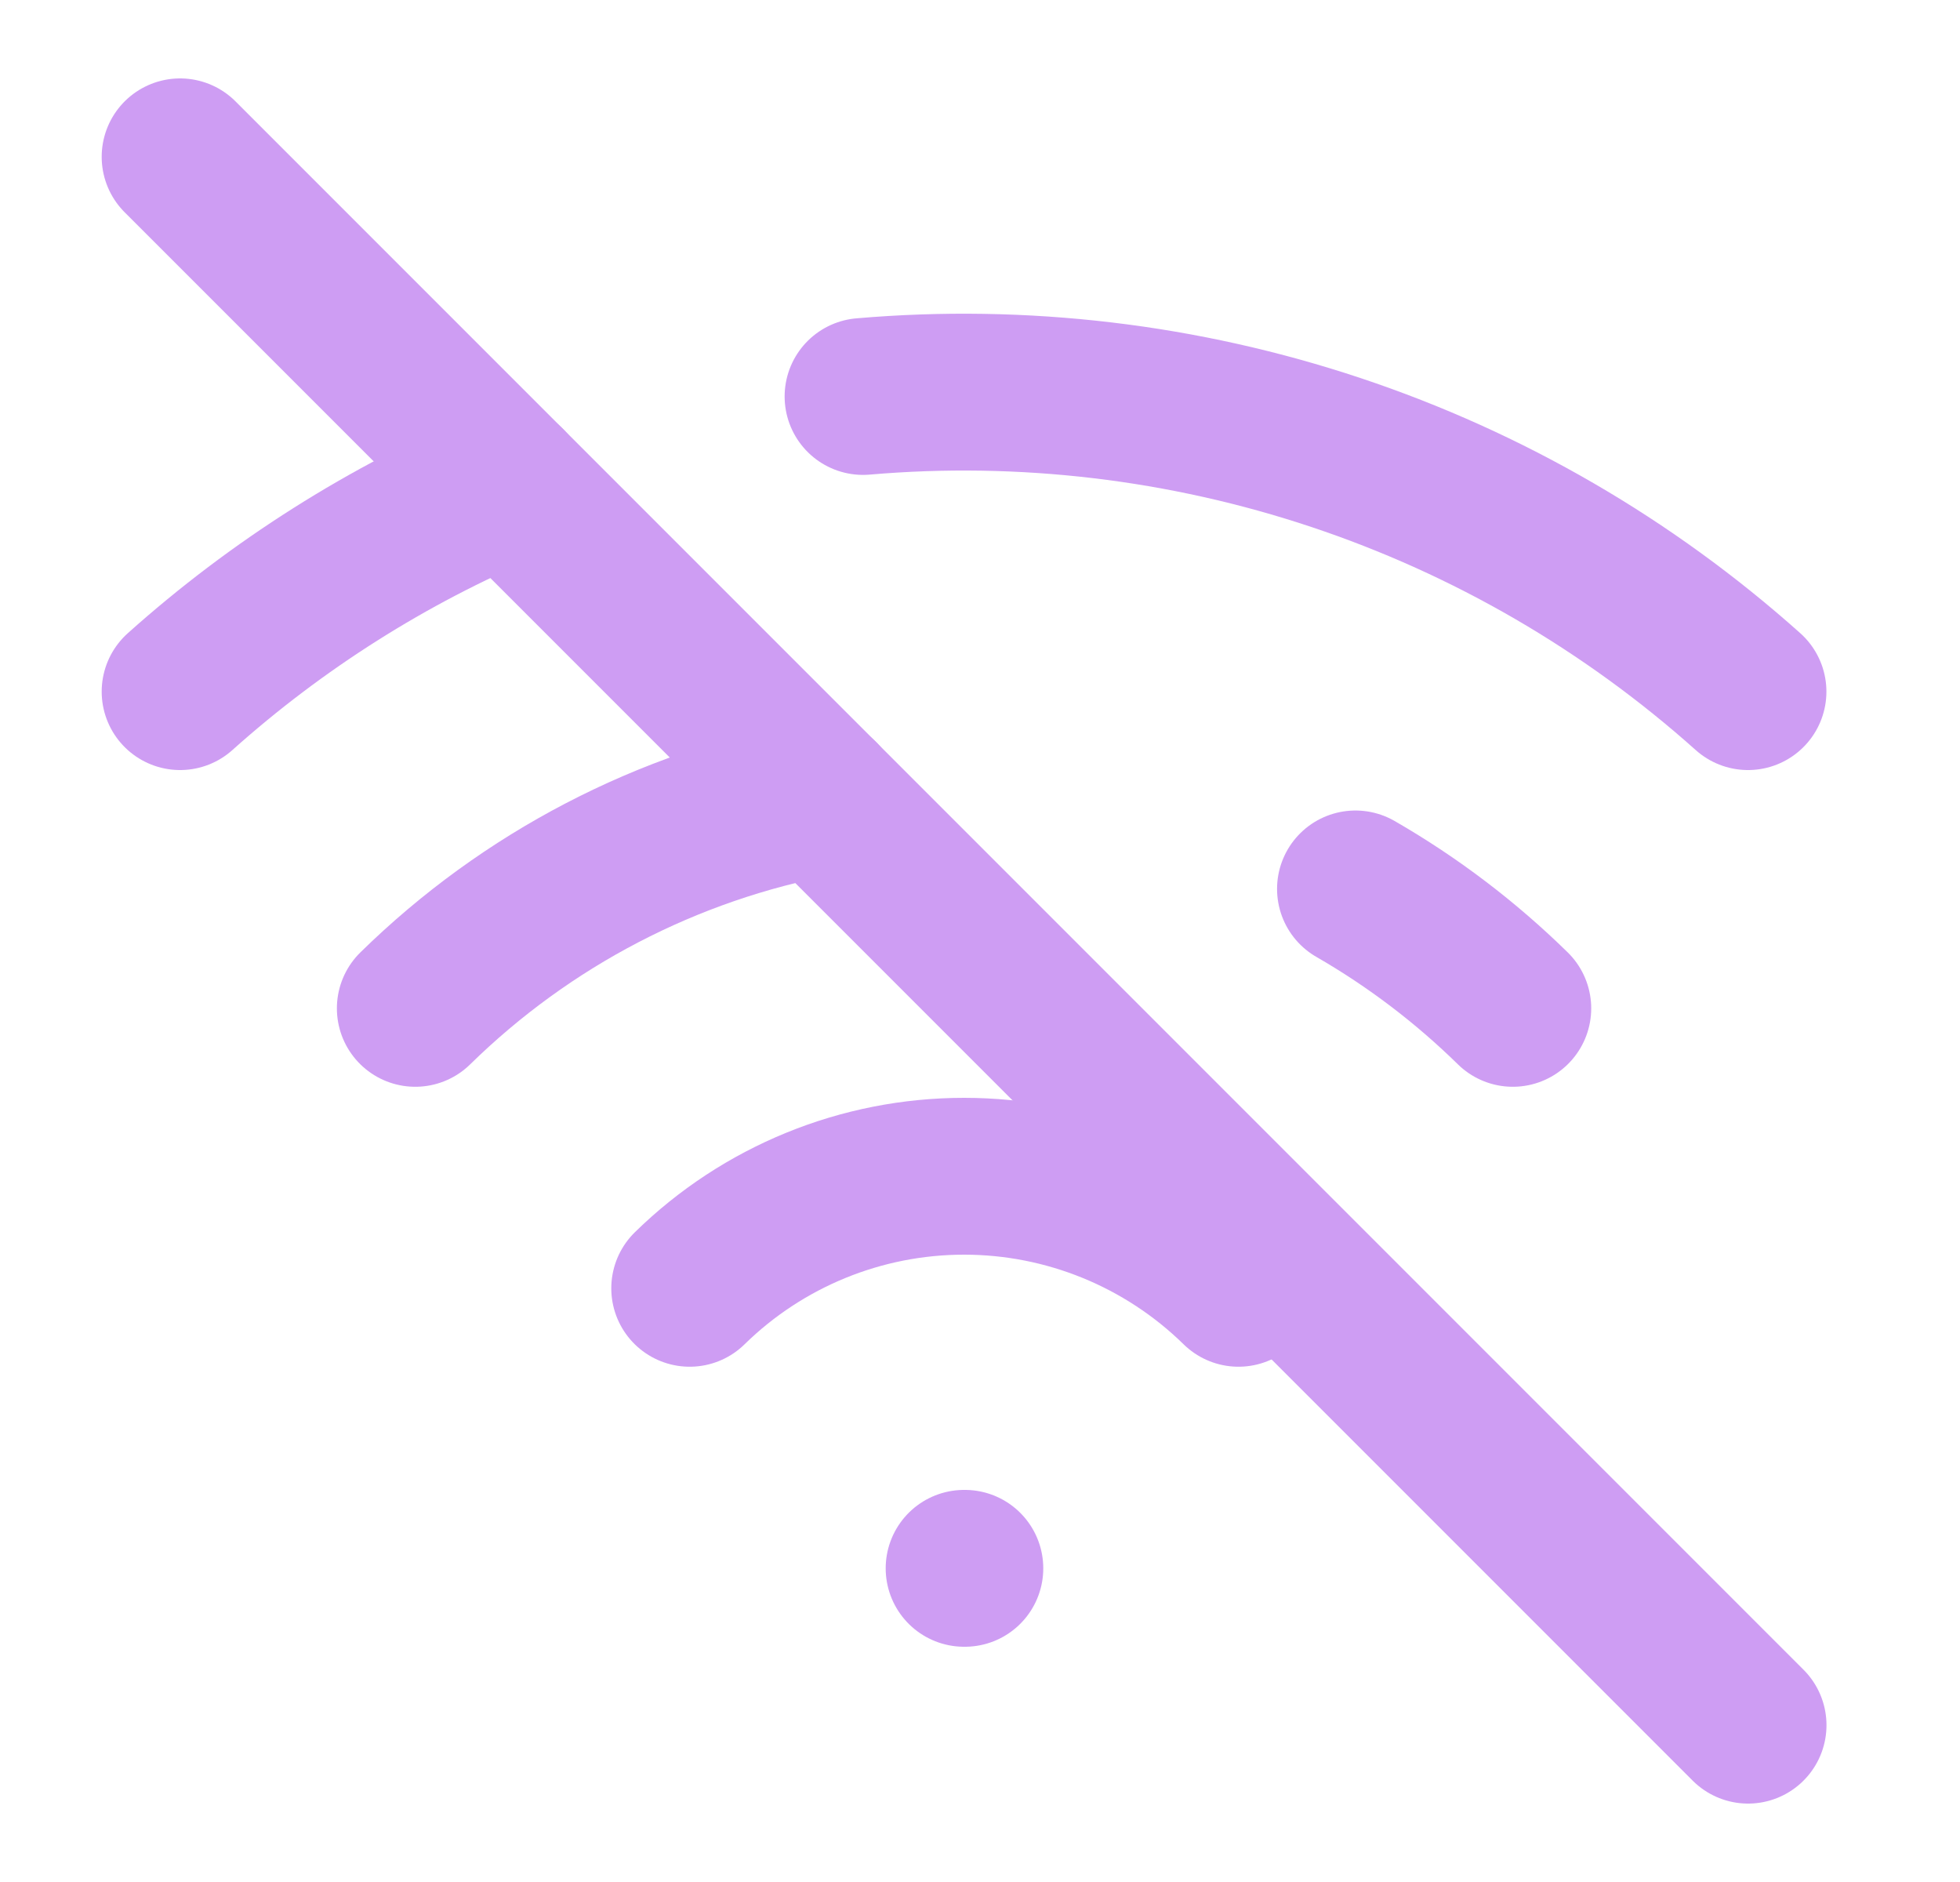 <svg width="25" height="24" viewBox="0 0 25 24" fill="none" xmlns="http://www.w3.org/2000/svg">
<path d="M12.297 20H12.307" stroke="#CE9DF3" stroke-width="2" stroke-linecap="round" stroke-linejoin="round"/>
<path d="M8.797 16.429C9.732 15.513 10.988 15 12.297 15C13.606 15 14.862 15.513 15.797 16.429" stroke="#CE9DF3" stroke-width="2" stroke-linecap="round" stroke-linejoin="round"/>
<path d="M5.297 12.859C6.715 11.469 8.515 10.532 10.467 10.169" stroke="#CE9DF3" stroke-width="2" stroke-linecap="round" stroke-linejoin="round"/>
<path d="M19.296 12.859C18.694 12.269 18.02 11.757 17.289 11.336" stroke="#CE9DF3" stroke-width="2" stroke-linecap="round" stroke-linejoin="round"/>
<path d="M2.297 8.82C3.533 7.714 4.945 6.821 6.474 6.177" stroke="#CE9DF3" stroke-width="2" stroke-linecap="round" stroke-linejoin="round"/>
<path d="M22.296 8.82C20.77 7.456 18.982 6.418 17.041 5.771C15.1 5.124 13.047 4.88 11.008 5.056" stroke="#CE9DF3" stroke-width="2" stroke-linecap="round" stroke-linejoin="round"/>
<path d="M2.297 2L22.297 22" stroke="#CE9DF3" stroke-width="2" stroke-linecap="round" stroke-linejoin="round"/>
</svg>
